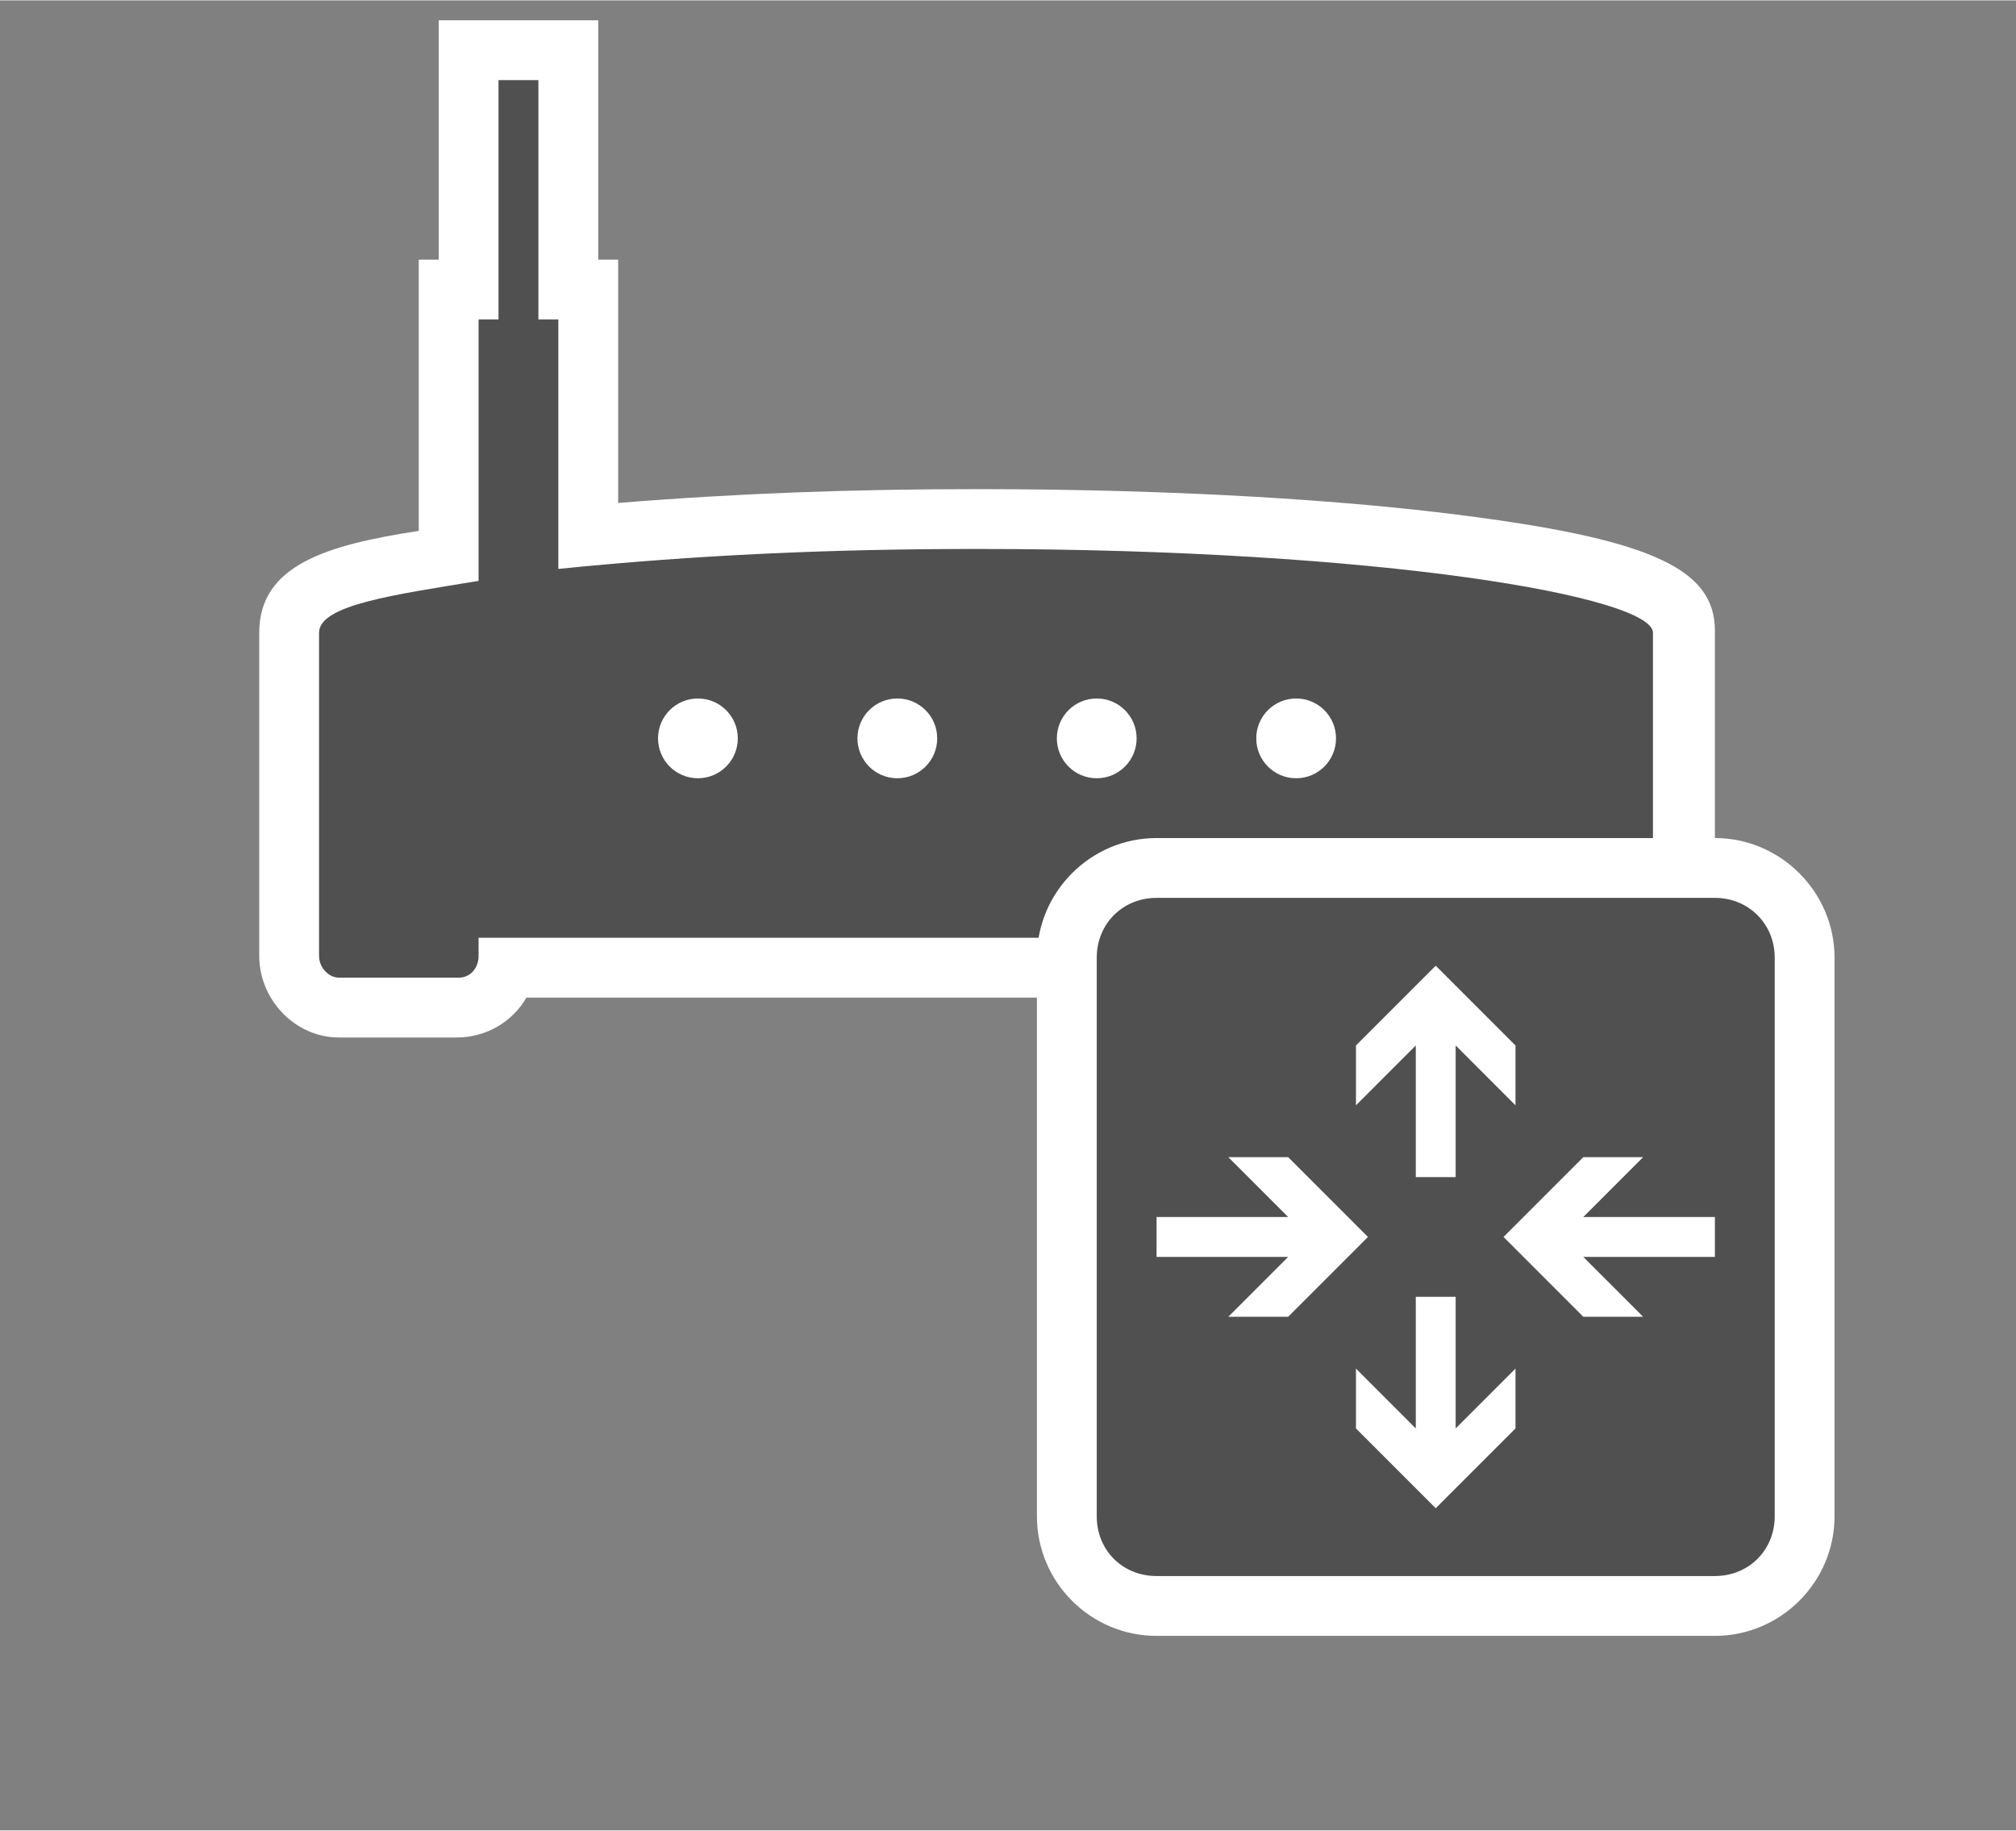 <?xml version="1.0" encoding="UTF-8" standalone="no"?>
<!DOCTYPE svg PUBLIC "-//W3C//DTD SVG 1.1//EN" "http://www.w3.org/Graphics/SVG/1.1/DTD/svg11.dtd">
<!-- Generated by Microsoft Visio, SVG Export Router.svg Page-1 -->
<svg xmlns="http://www.w3.org/2000/svg" xmlns:xlink="http://www.w3.org/1999/xlink" xmlns:ev="http://www.w3.org/2001/xml-events"
		xmlns:v="http://schemas.microsoft.com/visio/2003/SVGExtensions/" width="1.053in" height="0.956in"
		viewBox="0 0 75.825 68.812" xml:space="preserve" color-interpolation-filters="sRGB" class="st3">
	<rect x="0" y="0" width="75.825" height="68.812" fill="#808080" stroke="none"/>
	<v:documentProperties v:langID="4108" v:metric="true" v:viewMarkup="false"/>

	<style type="text/css">
	<![CDATA[
		.st1 {fill:#ffffff;stroke:none;stroke-linecap:butt;stroke-width:0.75}
		.st2 {fill:#515050;stroke:none;stroke-linecap:butt;stroke-width:0.75}
		.st3 {fill:none;fill-rule:evenodd;font-size:12px;overflow:visible;stroke-linecap:square;stroke-miterlimit:3}
	]]>
	</style>

	<g v:mID="0" v:index="1" v:groupContext="foregroundPage">
		<title>Page-1</title>
		<v:pageProperties v:drawingScale="0.0393701" v:pageScale="0.0393701" v:drawingUnits="24" v:shadowOffsetX="8.50394"
				v:shadowOffsetY="-8.50394"/>
		<v:layer v:name="symbols" v:index="0"/>
		<g id="group349-1" transform="translate(9.75,-7.312)" v:mID="349" v:groupContext="group" v:layerMember="0">
			<title>Router</title>
			<g id="group350-2" transform="translate(2.95763E-13,-22.5)" v:mID="350" v:groupContext="group" v:layerMember="0">
				<title>Sheet.350</title>
				<g id="shape351-3" v:mID="351" v:groupContext="shape" v:layerMember="0">
					<title>Sheet.351</title>
					<path d="M48 68.81 C46.87 68.81 45.9 68.21 45.37 67.31 L10.05 67.31 C9.53 68.21 8.55 68.81 7.42 68.81 L3 68.81
								 C1.35 68.81 0 67.39 0 65.74 L0 53.59 C-0 51.04 2.55 50.29 6 49.76 L6 39.56 L6.75 39.56 L6.75 30.56
								 L12.75 30.56 L12.75 39.56 L13.5 39.56 L13.5 48.71 C18.07 48.34 22.42 48.19 27 48.19 C34.05 48.19
								 40.73 48.56 45.75 49.24 C52.5 50.14 54.75 51.26 54.75 53.51 L54.75 65.66 C54.75 67.39 53.4 68.74
								 51.68 68.74 L48 68.74 L48 68.81 Z" class="st1"/>
				</g>
				<g id="shape352-5" v:mID="352" v:groupContext="shape" v:layerMember="0" transform="translate(2.25,-2.25)">
					<title>Sheet.352</title>
					<path d="M24.75 52.69 C19.27 52.69 14.25 52.91 9 53.44 L9 44.06 L8.25 44.06 L8.25 35.06 L6.75 35.06 L6.75 44.06
								 L6 44.06 L6 53.89 C2.85 54.41 0 54.79 0 55.84 C0 55.91 0 67.99 0 67.99 C0 68.44 0.37 68.81 0.75
								 68.81 L5.25 68.81 C5.7 68.81 6 68.44 6 67.99 L6 67.31 C11.32 67.31 15.6 67.31 24.75 67.31 C33.82
								 67.31 39.67 67.31 45 67.31 L45 67.99 C45 68.44 45.37 68.81 45.75 68.81 L49.35 68.81 C49.8 68.81
								 50.17 68.44 50.17 67.99 C50.17 67.99 50.17 57.19 50.17 55.84 C50.17 54.49 39.97 52.69 24.75 52.69
								 Z" class="st2"/>
				</g>
				<g id="group353-7" transform="translate(15,-9.75)" v:mID="353" v:groupContext="group" v:layerMember="0">
					<title>Sheet.353</title>
					<g id="shape354-8" v:mID="354" v:groupContext="shape" v:layerMember="0">
						<title>Sheet.354</title>
						<ellipse cx="1.5" cy="67.312" rx="1.5" ry="1.5" class="st1"/>
					</g>
					<g id="shape355-10" v:mID="355" v:groupContext="shape" v:layerMember="0" transform="translate(7.5,0)">
						<title>Sheet.355</title>
						<ellipse cx="1.5" cy="67.312" rx="1.5" ry="1.5" class="st1"/>
					</g>
					<g id="shape356-12" v:mID="356" v:groupContext="shape" v:layerMember="0" transform="translate(15,0)">
						<title>Sheet.356</title>
						<ellipse cx="1.5" cy="67.312" rx="1.5" ry="1.5" class="st1"/>
					</g>
					<g id="shape357-14" v:mID="357" v:groupContext="shape" v:layerMember="0" transform="translate(22.5,0)">
						<title>Sheet.357</title>
						<ellipse cx="1.5" cy="67.312" rx="1.5" ry="1.5" class="st1"/>
					</g>
				</g>
			</g>
			<g id="group358-16" transform="translate(29.25,3.12639E-13)" v:mID="358" v:groupContext="group" v:layerMember="0">
				<title>Sheet.358</title>
				<g id="group359-17" v:mID="359" v:groupContext="group" v:layerMember="0">
					<title>Sheet.359</title>
					<g id="shape360-18" v:mID="360" v:groupContext="shape" v:layerMember="0">
						<title>Sheet.360</title>
						<path d="M4.5 68.81 C2.02 68.81 -0 66.79 0 64.31 L0 43.31 C0 40.84 2.02 38.81 4.5 38.81 L25.5 38.81 C27.97
									 38.81 30 40.84 30 43.31 L30 64.31 C30 66.79 27.97 68.81 25.5 68.81 L4.5 68.81 Z" class="st1"/>
					</g>
					<g id="shape361-20" v:mID="361" v:groupContext="shape" v:layerMember="0" transform="translate(2.25,-2.25)">
						<title>Sheet.361</title>
						<path d="M25.5 66.56 C25.5 67.84 24.52 68.81 23.25 68.81 L2.25 68.81 C0.97 68.81 0 67.84 0 66.56 L0 45.56
									 C0 44.29 0.97 43.31 2.25 43.31 L23.25 43.31 C24.52 43.31 25.5 44.29 25.5 45.56 L25.5 66.56 Z"
								class="st2"/>
					</g>
				</g>
				<g id="shape362-22" v:mID="362" v:groupContext="shape" v:layerMember="0" transform="translate(12,-17.25)">
					<title>Sheet.362</title>
					<path d="M3.75 68.81 L3.75 63.86 L6 66.11 L6 63.86 L3 60.86 L0 63.86 L0 66.11 L2.25 63.86 L2.25 68.81 L3.75 68.81
								 Z" class="st1"/>
				</g>
				<g id="shape363-24" v:mID="363" v:groupContext="shape" v:layerMember="0" transform="translate(12,-4.8)">
					<title>Sheet.363</title>
					<path d="M2.25 60.86 L2.25 65.81 L0 63.56 L0 65.81 L3 68.81 L6 65.81 L6 63.56 L3.75 65.81 L3.75 60.86 L2.25 60.86
								 Z" class="st1"/>
				</g>
				<g id="shape364-26" v:mID="364" v:groupContext="shape" v:layerMember="0" transform="translate(17.55,-12)">
					<title>Sheet.364</title>
					<path d="M7.95 66.56 L3 66.56 L5.25 68.81 L3 68.81 L0 65.81 L3 62.81 L5.25 62.81 L3 65.06 L7.95 65.06 L7.95 66.56
								 Z" class="st1"/>
				</g>
				<g id="shape365-28" v:mID="365" v:groupContext="shape" v:layerMember="0" transform="translate(4.5,-12)">
					<title>Sheet.365</title>
					<path d="M0 65.06 L4.95 65.06 L2.7 62.81 L4.95 62.81 L7.95 65.81 L4.95 68.81 L2.7 68.81 L4.95 66.56 L0 66.56
								 L0 65.06 Z" class="st1"/>
				</g>
			</g>
		</g>
	</g>
</svg>
